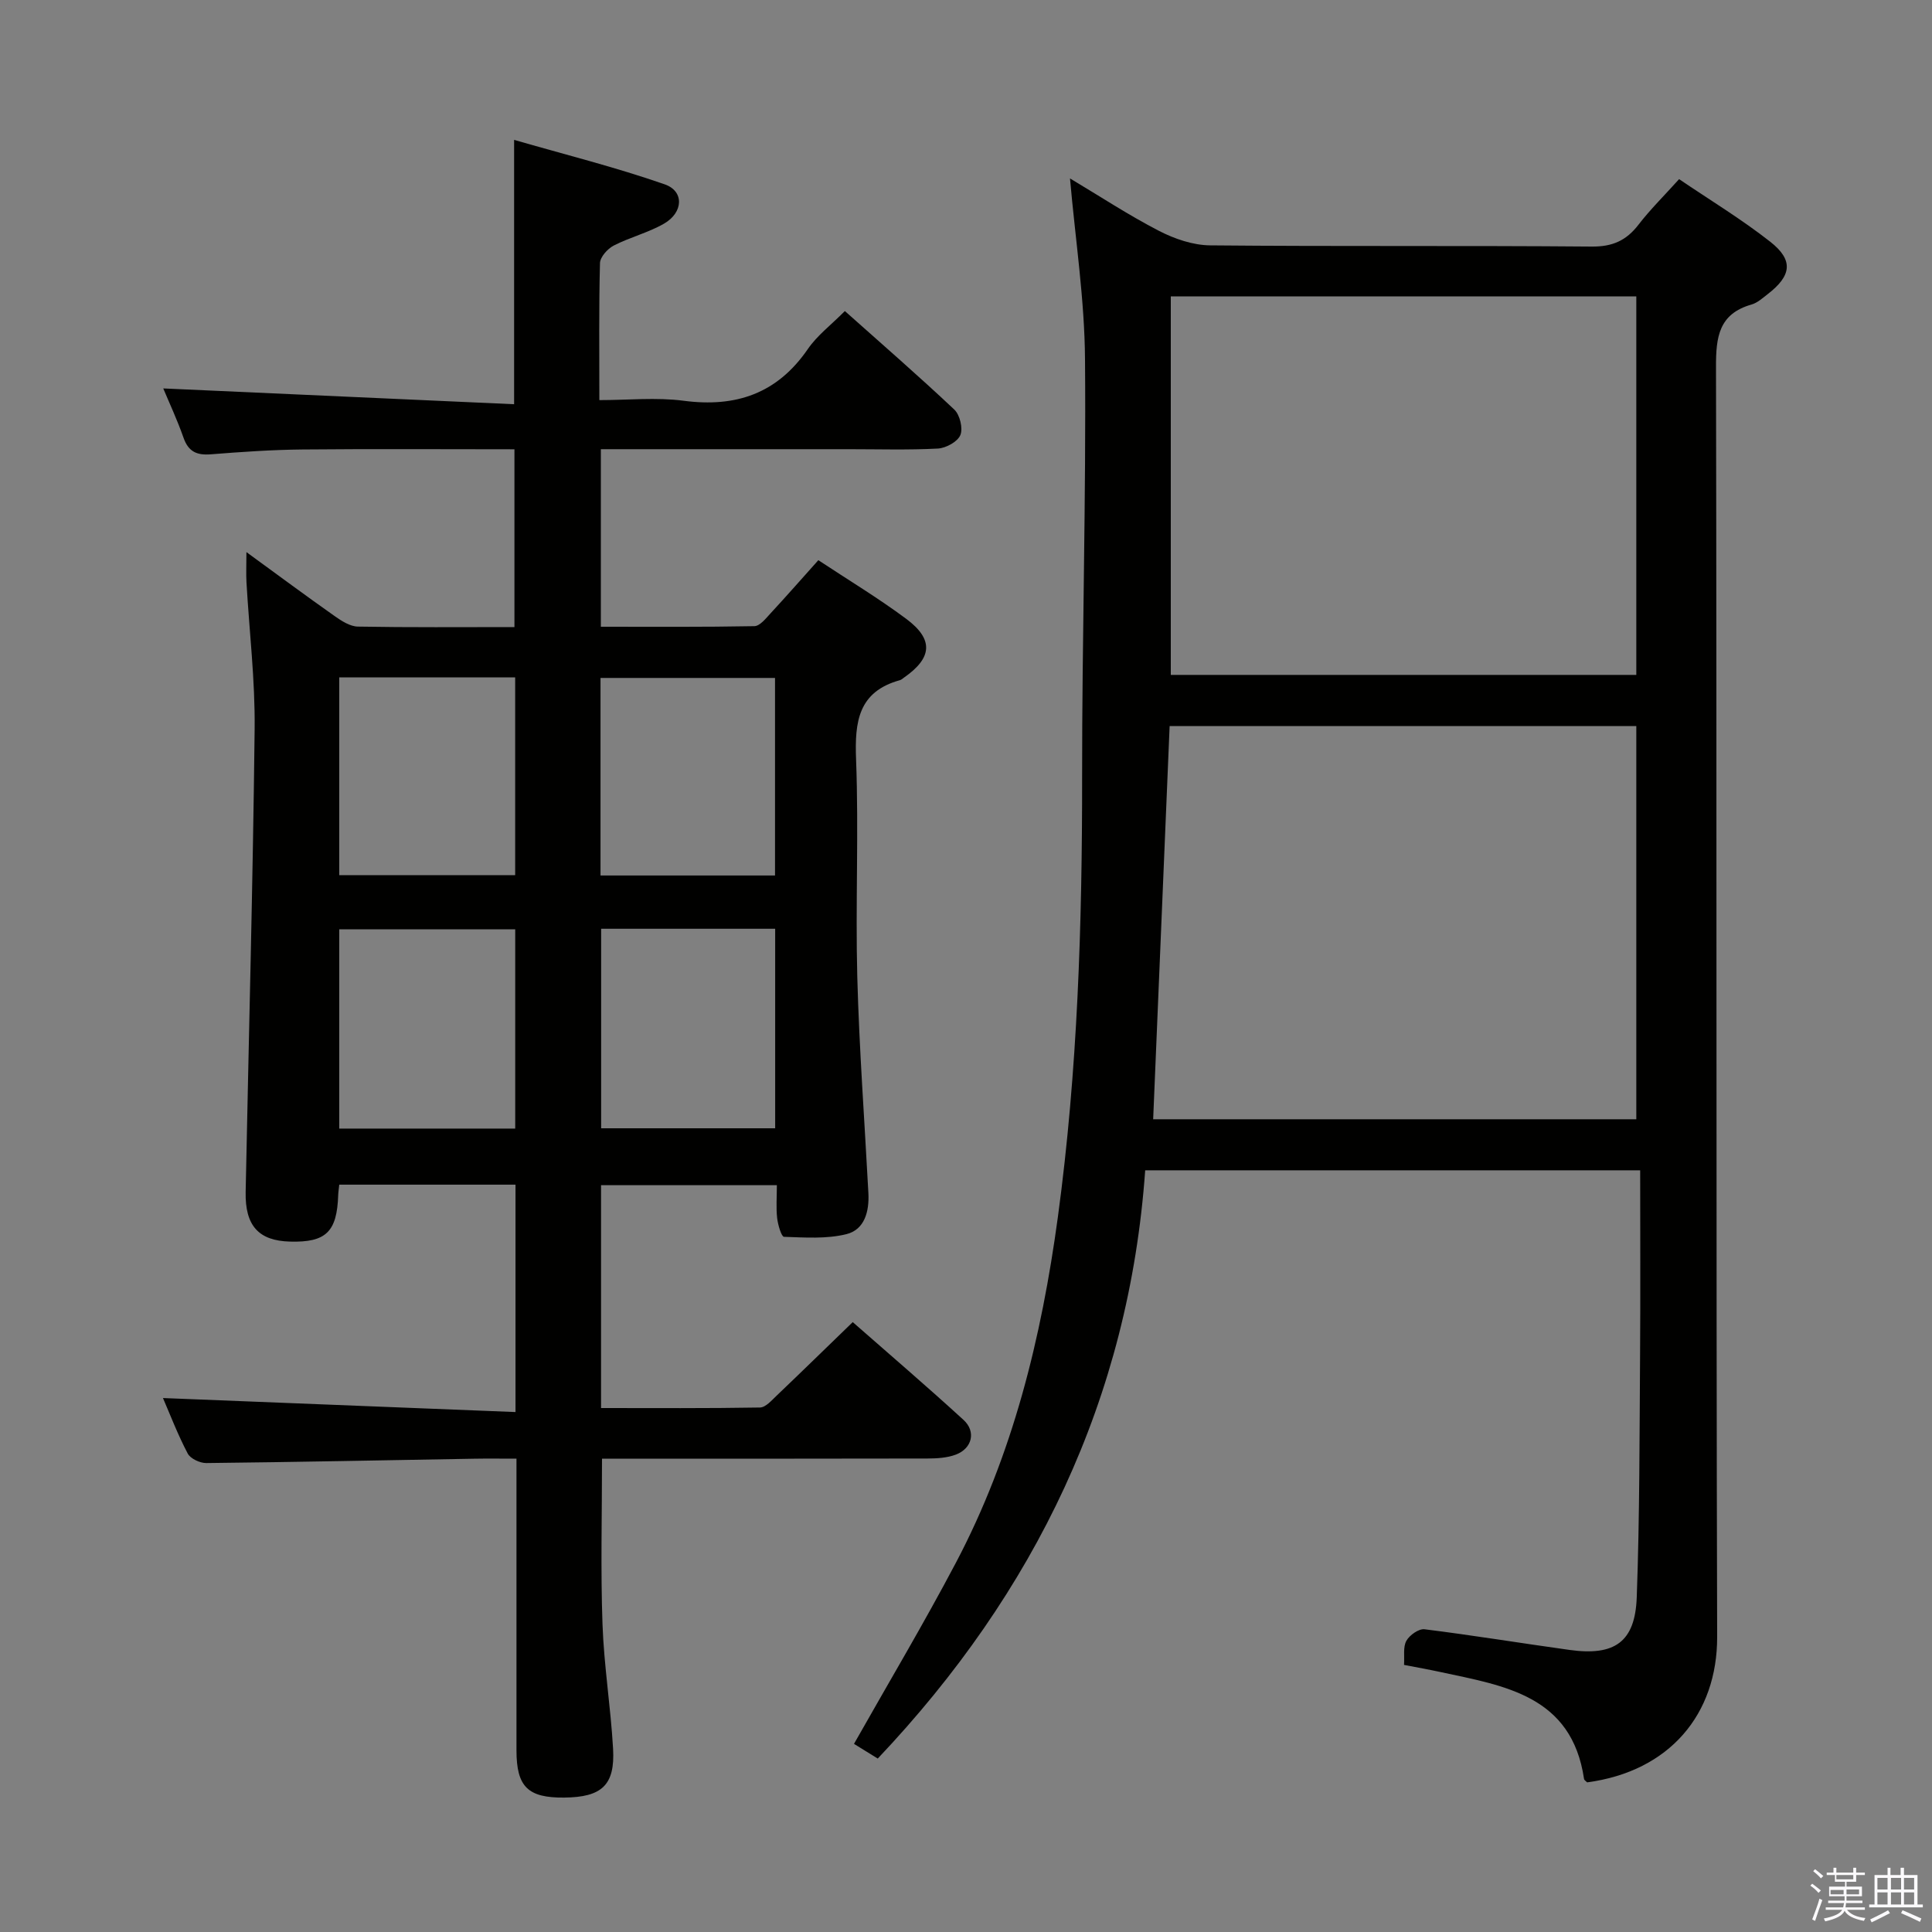 <svg enable-background="new 0 0 400 400" viewBox="0 0 400 400" xmlns="http://www.w3.org/2000/svg"><rect x="0" y="0" width="400" height="400" fill="#808080" stroke="none"/><path d="m374.8 390.4.4-.4c.7.5 1.3 1 1.8 1.4l-.5.5c-.5-.6-1.1-1.1-1.7-1.5zm1 7.3-.6-.3c.5-1.4 1.1-2.8 1.5-4.3.2.1.4.2.6.3-.5 1.3-1 2.8-1.5 4.3zm-.4-10.3.4-.4c.4.3 1 .8 1.7 1.4l-.5.5c-.4-.5-1-1-1.6-1.5zm2.5.3h1.7v-1h.6v1h3.5v-1h.6v1h1.8v.5h-1.8v1.4h-2v1h3.2v2h-3.2v.9h3.3v.5h-3.4c0 .3-.1.6-.1.9h4v.5h-3.7c.7.9 1.9 1.5 3.8 1.7-.1.2-.2.4-.3.6-2.1-.4-3.5-1.1-4-2.1-.4 1-1.8 1.7-4 2.2-.1-.2-.2-.4-.3-.6 2.1-.4 3.4-1 3.8-1.8h-3.4v-.5h3.6c.1-.3.1-.6.2-.9h-3.3v-.5h3.4c0-.3 0-.6 0-.9h-3.2v-2h3.3v-1h-2.1v-1.4h-1.7v-.5zm1.1 3.5v1h2.7c0-.3 0-.4 0-.4 0-.2 0-.2 0-.2 0-.1 0-.2 0-.3h-2.7zm1.2-3v.9h3.5v-.9zm4.7 3h-2.6v.6.4h2.6z" fill="#fbfafc"/><path d="m393.6 386.7h.6v1.5h2.8v6.1h1.1v.6h-11.1v-.6h1.1v-6.1h2.7v-1.5h.6v1.5h2.1v-1.5zm-2.7 8.8.4.6c-1.2.6-2.5 1.3-3.8 1.9-.1-.2-.2-.4-.3-.6 1.2-.6 2.5-1.2 3.7-1.9zm-2.2-6.7v2.4h2.1v-2.4zm0 3v2.5h2.1v-2.5zm2.8-3v2.4h2.1v-2.4zm0 3v2.5h2.1v-2.5zm6 6.1c-1.4-.7-2.7-1.3-3.9-1.8l.3-.6c1.5.6 2.7 1.2 3.9 1.7zm-1.2-9.1h-2.1v2.4h2.1zm-2.1 3v2.5h2.1v-2.5z" fill="#fbfafc"/><g fill="#010100"><path d="m106.73 245.27c-12.5 0-24.43 0-36.49 0-.09.89-.2 1.53-.22 2.17-.25 7.61-2.53 9.82-9.96 9.62-6.51-.17-9.34-3.28-9.2-10.29.64-31.95 1.5-63.9 1.86-95.85.11-10.11-1.11-20.23-1.69-30.35-.1-1.77-.01-3.54-.01-6.26 6.52 4.75 12.34 9.07 18.26 13.24 1.43 1.01 3.19 2.15 4.82 2.18 10.65.19 21.31.1 32.41.1 0-12.27 0-24.28 0-36.81-14.68 0-29.3-.1-43.91.04-6.31.06-12.63.5-18.93 1-2.9.23-4.65-.52-5.67-3.42-1.31-3.74-3-7.34-4.2-10.22 24.04 1.08 48.16 2.17 72.64 3.27 0-18.55 0-35.91 0-54.73 10.52 3.04 21.02 5.66 31.19 9.21 4.07 1.42 3.84 5.82-.13 8.12-3.27 1.89-7.08 2.82-10.45 4.56-1.27.66-2.8 2.37-2.83 3.63-.24 9.15-.13 18.31-.13 28.36 5.96 0 11.78-.61 17.43.13 10.85 1.43 19.39-1.48 25.73-10.7 1.94-2.83 4.83-5 7.67-7.87 7.66 6.83 15.3 13.46 22.65 20.39 1.16 1.09 1.84 3.9 1.26 5.29-.57 1.38-2.99 2.7-4.66 2.79-6.17.32-12.35.13-18.52.13-16.97 0-33.95 0-51.25 0v36.76c10.6 0 21.19.08 31.78-.12 1.15-.02 2.38-1.6 3.36-2.66 3.27-3.53 6.45-7.16 9.89-11 6.12 4.05 12.38 7.82 18.2 12.15 5.73 4.27 5.39 8.08-.47 12.16-.27.19-.54.45-.84.53-8.63 2.39-9.38 8.6-9.08 16.39.57 14.98-.14 30 .25 44.99.4 14.95 1.51 29.88 2.3 44.81.2 3.77-.76 7.57-4.55 8.51-4.12 1.02-8.61.69-12.92.55-.54-.02-1.26-2.49-1.42-3.88-.24-2.12-.06-4.29-.06-6.81-12.22 0-24.12 0-36.4 0v46.14c11 0 21.95.08 32.9-.11 1.19-.02 2.45-1.51 3.5-2.5 5.16-4.92 10.25-9.9 15.71-15.18 7.55 6.63 15.36 13.31 22.94 20.25 2.64 2.41 1.78 5.91-1.59 7.18-1.8.68-3.9.8-5.87.81-20.67.05-41.33.03-62 .03-1.8 0-3.6 0-5.39 0 0 11.7-.3 22.98.1 34.23.3 8.62 1.7 17.2 2.19 25.82.43 7.55-2.34 10.05-10.13 10.12-7.51.07-9.86-2.24-9.87-9.75-.01-18.17 0-36.33 0-54.5 0-1.79 0-3.58 0-5.92-3.23 0-6.02-.04-8.8.01-18.48.32-36.95.7-55.43.9-1.31.01-3.28-.91-3.84-1.98-2.07-3.94-3.67-8.13-5.12-11.48 24.23.96 48.48 1.93 72.99 2.9 0-16.54 0-31.64 0-47.08zm-.06-52.86c-12.29 0-24.32 0-36.43 0v41.25h36.43c0-13.91 0-27.48 0-41.25zm17.79-.12v41.31h36.03c0-13.96 0-27.53 0-41.31-12.09 0-23.86 0-36.03 0zm-54.22-52.05v40.95h36.42c0-13.84 0-27.28 0-40.95-12.19 0-24.12 0-36.42 0zm54.09 41.02h36.13c0-13.87 0-27.42 0-40.9-12.27 0-24.18 0-36.13 0z"/><path d="m221.53 36.94c6.13 3.66 12.09 7.58 18.39 10.84 3.23 1.67 7.07 2.99 10.65 3.02 26.32.25 52.65.02 78.97.25 4.32.04 7.17-1.25 9.7-4.54 2.43-3.15 5.28-5.96 8.4-9.42 6.38 4.33 12.91 8.28 18.87 12.96 4.87 3.83 4.42 7.03-.54 10.86-1.05.81-2.12 1.79-3.34 2.14-6.77 1.93-7.37 6.72-7.35 12.91.18 87.64 0 175.27.24 262.91.04 16.03-9.84 27.87-26.92 30.15-.22-.23-.6-.45-.64-.71-2.55-17.29-16.48-19.28-29.75-22.14-2.41-.52-4.84-.95-7.52-1.47.12-1.81-.23-3.69.48-4.98.65-1.18 2.57-2.54 3.75-2.4 10.04 1.25 20.02 2.89 30.04 4.28 9.33 1.3 13.57-1.63 13.91-10.88.61-16.79.57-33.61.69-50.41.09-12.59.02-25.19.02-38.01-34.56 0-67.99 0-102.48 0-3.34 47.15-22.75 87.33-55.37 121.79-1.68-1.04-3.47-2.15-4.92-3.04 7.13-12.61 14.42-24.85 21.06-37.43 11.85-22.44 17.76-46.68 21.16-71.71 4.1-30.25 5.03-60.61 5.01-91.07-.02-28.8.84-57.61.6-86.4-.08-12.39-1.99-24.76-3.11-37.5zm117.25 113.39c-32.46 0-64.5 0-96.62 0-1.14 27.31-2.27 54.29-3.41 81.4h100.03c0-27.19 0-54.11 0-81.4zm0-88.97c-32.46 0-64.49 0-96.38 0v78.37h96.38c0-26.19 0-52.11 0-78.37z"/></g></svg>